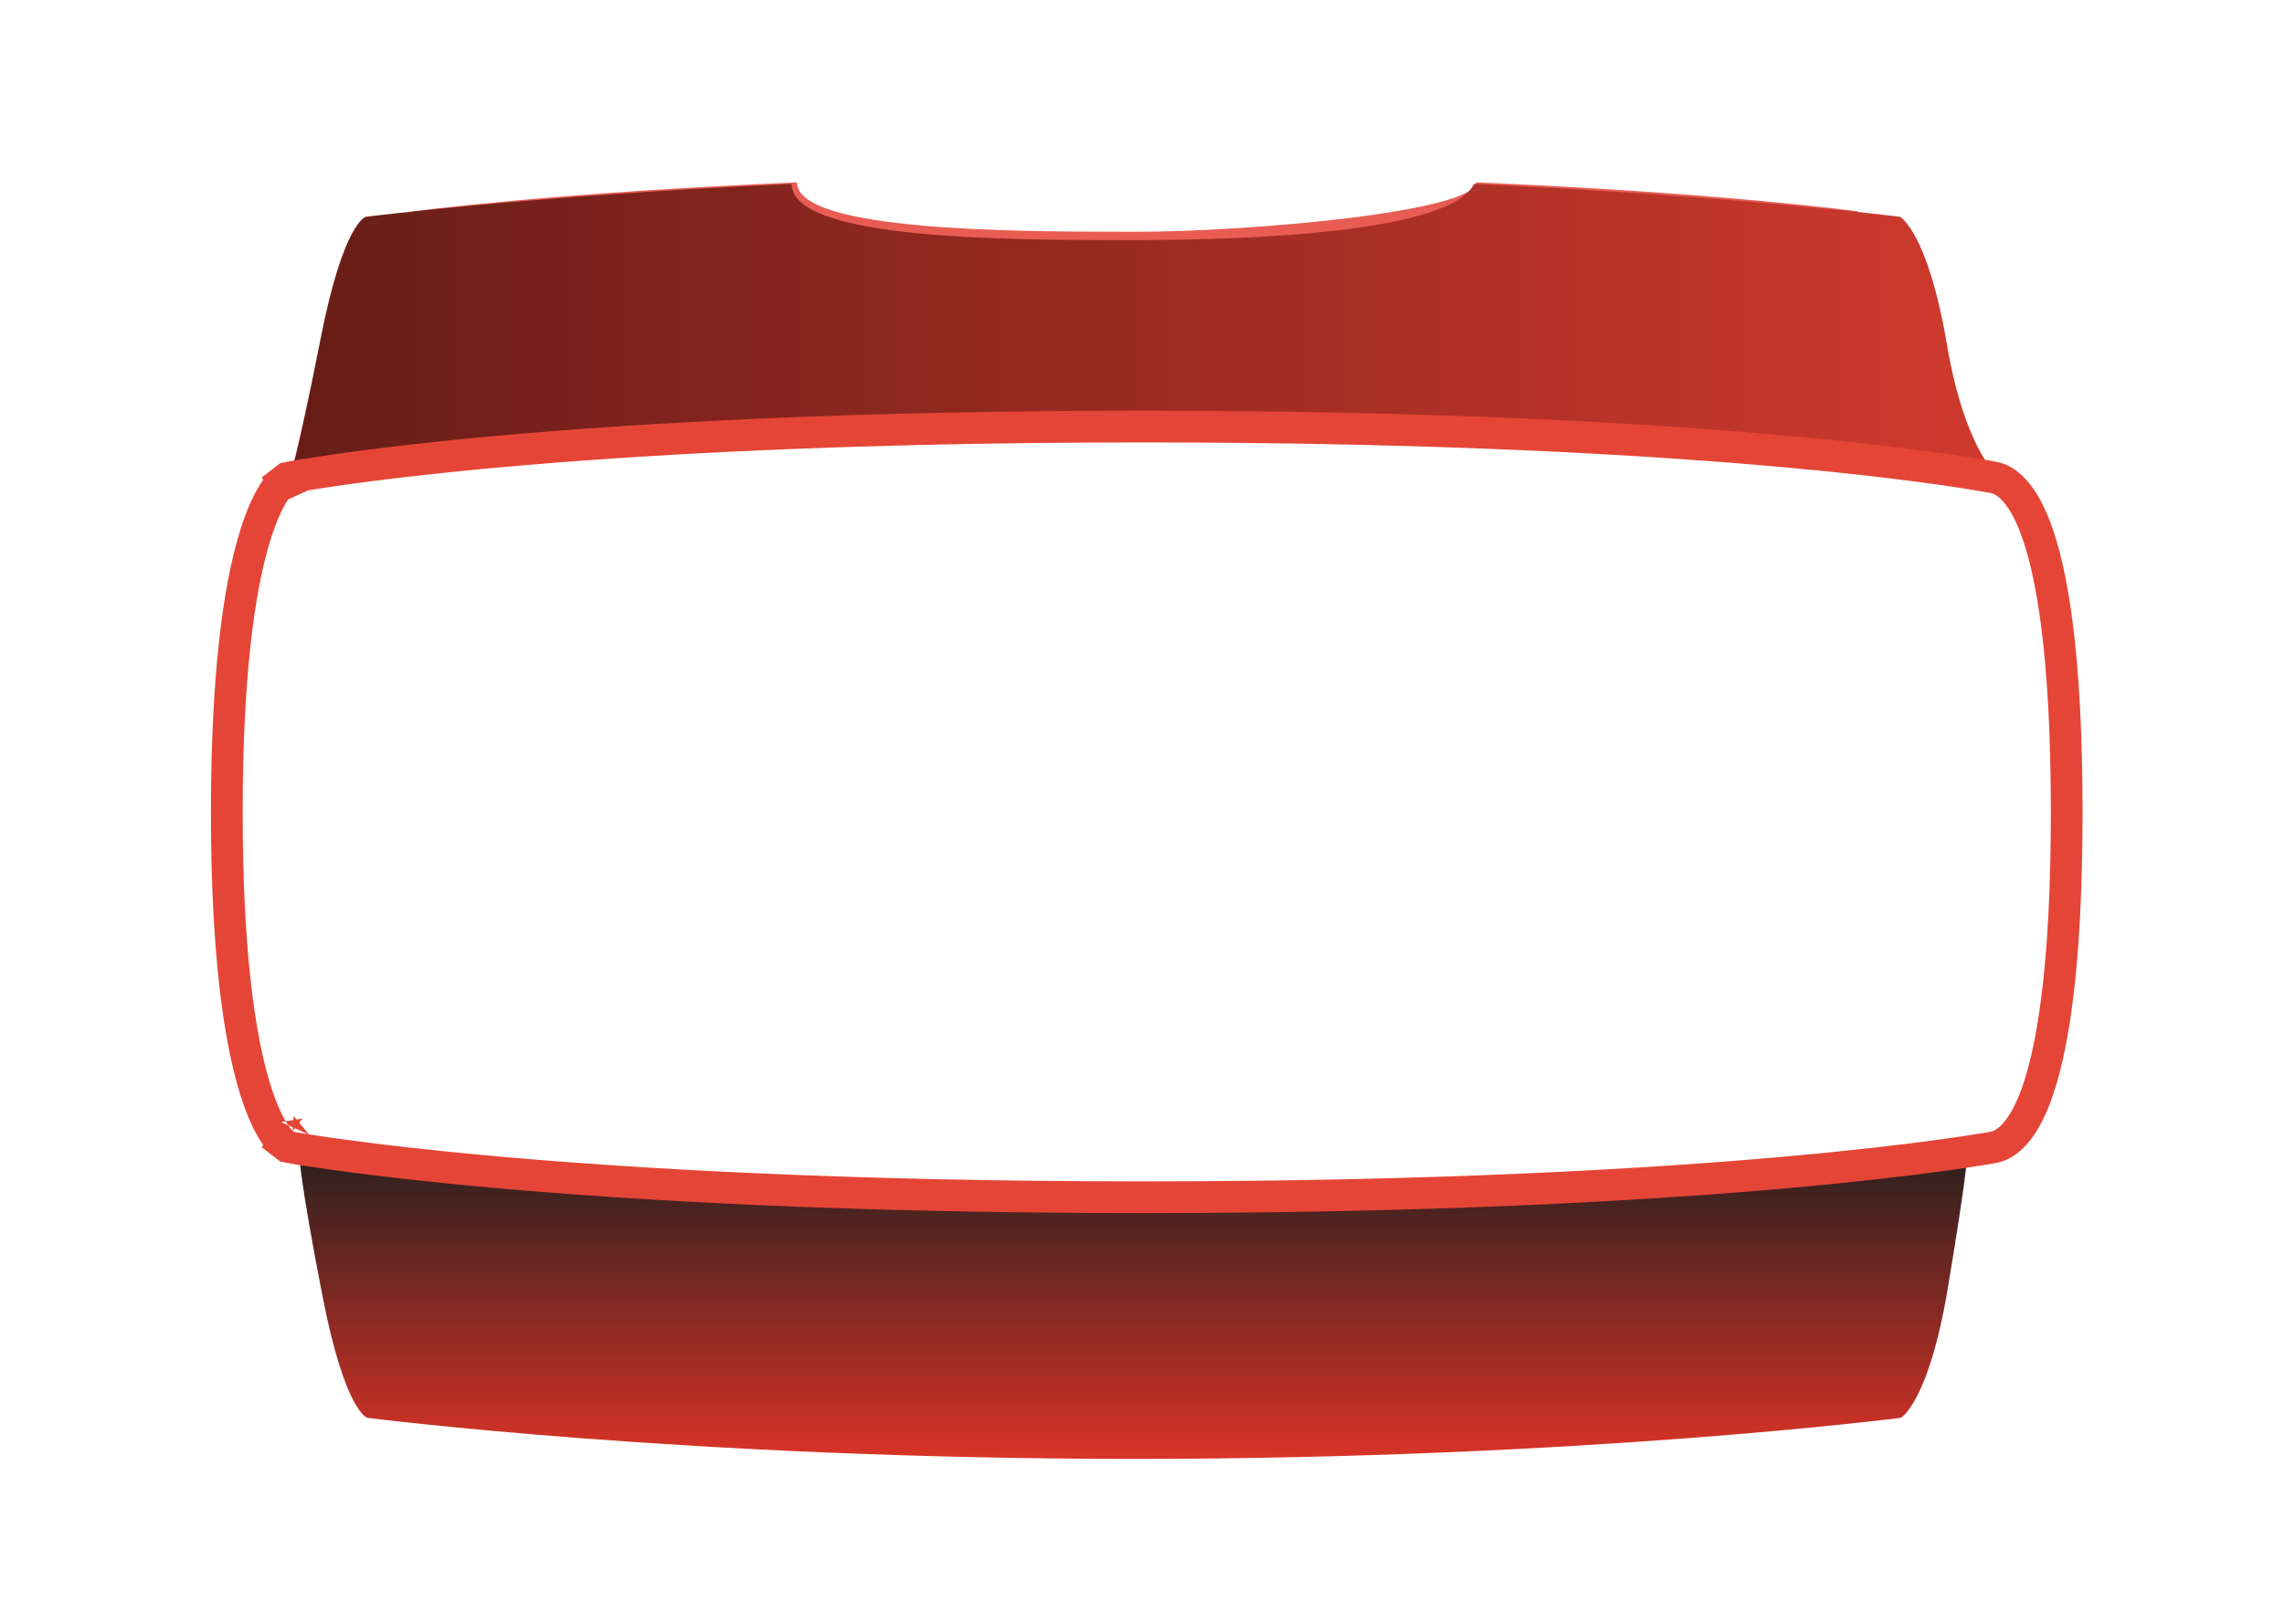 <svg width="1440" height="1024" viewBox="0 0 1440 1024" fill="none" xmlns="http://www.w3.org/2000/svg">
<path d="M189 731L714.5 755.5L1240 731C1240 731 1240 740.798 1228 812.542C1216 884.286 1198.5 894.084 1198.5 894.084C1198.5 894.084 997.5 920 715 920C432.5 920 231.5 894.084 231.5 894.084C231.5 894.084 217.5 890.291 203.25 816.967C189 743.642 189 731 189 731Z" fill="url(#paint0_linear_2073_2)"/>
<g filter="url(#filter0_i_2073_2)">
<path d="M221 271H1210C1210 271 1210 262.483 1198.71 200.119C1187.42 137.755 1170.95 129.239 1170.95 129.239C1170.95 129.239 1084.91 117.536 930.5 111C930.5 129.239 790.207 142.151 715.971 142.151C641.735 142.151 502.5 142.151 502.5 111C348.094 117.536 260.993 129.239 260.993 129.239C260.993 129.239 247.819 132.535 234.409 196.273C221 260.011 221 271 221 271Z" fill="#E85C54"/>
</g>
<g filter="url(#filter1_i_2073_2)">
<path d="M182 300.001L273.541 278.91L713.749 267.978L1142.95 278.91L1263.09 300.001C1263.09 300.001 1239.5 284.22 1227.49 213.319C1215.49 142.418 1197.98 132.735 1197.98 132.735C1197.98 132.735 1093.52 119.431 929.352 112C914.345 142.105 793.177 147.415 714.25 147.415C635.322 147.415 499.148 147.415 499.148 112C334.984 119.431 230.52 132.735 230.52 132.735C230.52 132.735 216.514 136.483 202.257 208.946C188 281.409 182 300.001 182 300.001Z" fill="url(#paint1_linear_2073_2)"/>
</g>
<path d="M185.119 310.839L183.197 301.025L180.869 301.481L178.994 302.934L185.119 310.839ZM185.119 310.839C183.197 301.025 183.2 301.025 183.203 301.024L183.213 301.022L183.243 301.016L183.349 300.996C183.44 300.978 183.57 300.953 183.741 300.921C184.082 300.857 184.583 300.763 185.245 300.643C186.57 300.401 188.542 300.052 191.171 299.609C196.43 298.724 204.321 297.467 214.937 295.963C236.169 292.954 268.304 288.955 312.089 284.961C399.66 276.972 533.835 269 720.603 269C907.371 269 1041.19 276.972 1128.4 284.961C1172.01 288.956 1203.96 292.955 1225.06 295.964C1235.61 297.469 1243.45 298.726 1248.67 299.611C1251.28 300.054 1253.24 300.404 1254.55 300.645C1255.21 300.766 1255.71 300.859 1256.05 300.924C1256.06 300.926 1256.06 300.927 1256.07 300.929C1256.3 300.957 1256.55 300.993 1256.8 301.038C1257.68 301.192 1258.69 301.451 1259.81 301.869C1262.06 302.713 1264.59 304.149 1267.23 306.462C1272.45 311.037 1278.02 318.932 1283.17 332.462C1293.42 359.378 1303 411.216 1303 512.289C1303 613.363 1293.42 665.201 1283.17 692.117C1278.02 705.646 1272.45 713.542 1267.23 718.117C1264.59 720.43 1262.06 721.866 1259.81 722.71C1258.69 723.128 1257.68 723.387 1256.8 723.541C1256.57 723.582 1256.35 723.615 1256.14 723.642C1256.1 723.647 1256.05 723.652 1256.01 723.657C1255.99 723.662 1255.96 723.666 1255.94 723.67C1255.59 723.733 1255.08 723.824 1254.4 723.942C1253.05 724.178 1251.04 724.521 1248.36 724.955C1243 725.823 1234.97 727.056 1224.2 728.532C1202.66 731.484 1170.18 735.409 1126.22 739.331C1038.3 747.173 904.495 755 720.603 755C536.711 755 402.545 747.173 314.27 739.331C270.133 735.41 237.469 731.485 215.799 728.533C204.964 727.057 196.878 725.824 191.48 724.957C188.781 724.523 186.754 724.181 185.392 723.945C184.711 723.827 184.197 723.736 183.847 723.673C183.672 723.641 183.539 723.617 183.446 723.6L183.339 723.581L183.308 723.575L183.299 723.573C183.295 723.573 183.293 723.572 185.119 713.74M185.119 310.839C178.994 302.934 178.98 302.945 178.967 302.955L178.94 302.977L178.883 303.022C178.844 303.052 178.804 303.085 178.762 303.119C178.678 303.188 178.588 303.264 178.491 303.347C178.298 303.514 178.08 303.711 177.84 303.941C177.359 304.401 176.789 304.995 176.144 305.748C174.854 307.254 173.267 309.397 171.493 312.397C167.954 318.382 163.635 327.842 159.44 342.624C151.066 372.13 143 423.499 143 512.289C143 601.08 151.066 652.449 159.44 681.955C163.635 696.737 167.954 706.197 171.493 712.182C173.267 715.182 174.854 717.324 176.144 718.831C176.789 719.584 177.359 720.177 177.84 720.638C178.08 720.868 178.298 721.065 178.491 721.232C178.588 721.315 178.678 721.391 178.762 721.46C178.804 721.494 178.844 721.526 178.883 721.557L178.94 721.602L178.967 721.624C178.98 721.634 178.994 721.645 185.119 713.74M185.119 713.74L178.994 721.645L180.91 723.129L183.293 723.572L185.119 713.74Z" stroke="#E54536" stroke-width="20"/>
<defs>
<filter id="filter0_i_2073_2" x="221" y="111" width="989" height="164" filterUnits="userSpaceOnUse" color-interpolation-filters="sRGB">
<feFlood flood-opacity="0" result="BackgroundImageFix"/>
<feBlend mode="normal" in="SourceGraphic" in2="BackgroundImageFix" result="shape"/>
<feColorMatrix in="SourceAlpha" type="matrix" values="0 0 0 0 0 0 0 0 0 0 0 0 0 0 0 0 0 0 127 0" result="hardAlpha"/>
<feOffset dy="4"/>
<feGaussianBlur stdDeviation="2"/>
<feComposite in2="hardAlpha" operator="arithmetic" k2="-1" k3="1"/>
<feColorMatrix type="matrix" values="0 0 0 0 0 0 0 0 0 0 0 0 0 0 0 0 0 0 0.25 0"/>
<feBlend mode="normal" in2="shape" result="effect1_innerShadow_2073_2"/>
</filter>
<filter id="filter1_i_2073_2" x="182" y="112" width="1081.09" height="192.001" filterUnits="userSpaceOnUse" color-interpolation-filters="sRGB">
<feFlood flood-opacity="0" result="BackgroundImageFix"/>
<feBlend mode="normal" in="SourceGraphic" in2="BackgroundImageFix" result="shape"/>
<feColorMatrix in="SourceAlpha" type="matrix" values="0 0 0 0 0 0 0 0 0 0 0 0 0 0 0 0 0 0 127 0" result="hardAlpha"/>
<feOffset dy="4"/>
<feGaussianBlur stdDeviation="2"/>
<feComposite in2="hardAlpha" operator="arithmetic" k2="-1" k3="1"/>
<feColorMatrix type="matrix" values="0 0 0 0 0 0 0 0 0 0 0 0 0 0 0 0 0 0 0.25 0"/>
<feBlend mode="normal" in2="shape" result="effect1_innerShadow_2073_2"/>
</filter>
<linearGradient id="paint0_linear_2073_2" x1="714.5" y1="920" x2="714.5" y2="731" gradientUnits="userSpaceOnUse">
<stop stop-color="#DA3327"/>
<stop offset="1" stop-color="#2E201F"/>
</linearGradient>
<linearGradient id="paint1_linear_2073_2" x1="1239.5" y1="202.951" x2="188" y2="202.951" gradientUnits="userSpaceOnUse">
<stop stop-color="#CE392D"/>
<stop offset="1" stop-color="#681D17"/>
</linearGradient>
</defs>
</svg>
